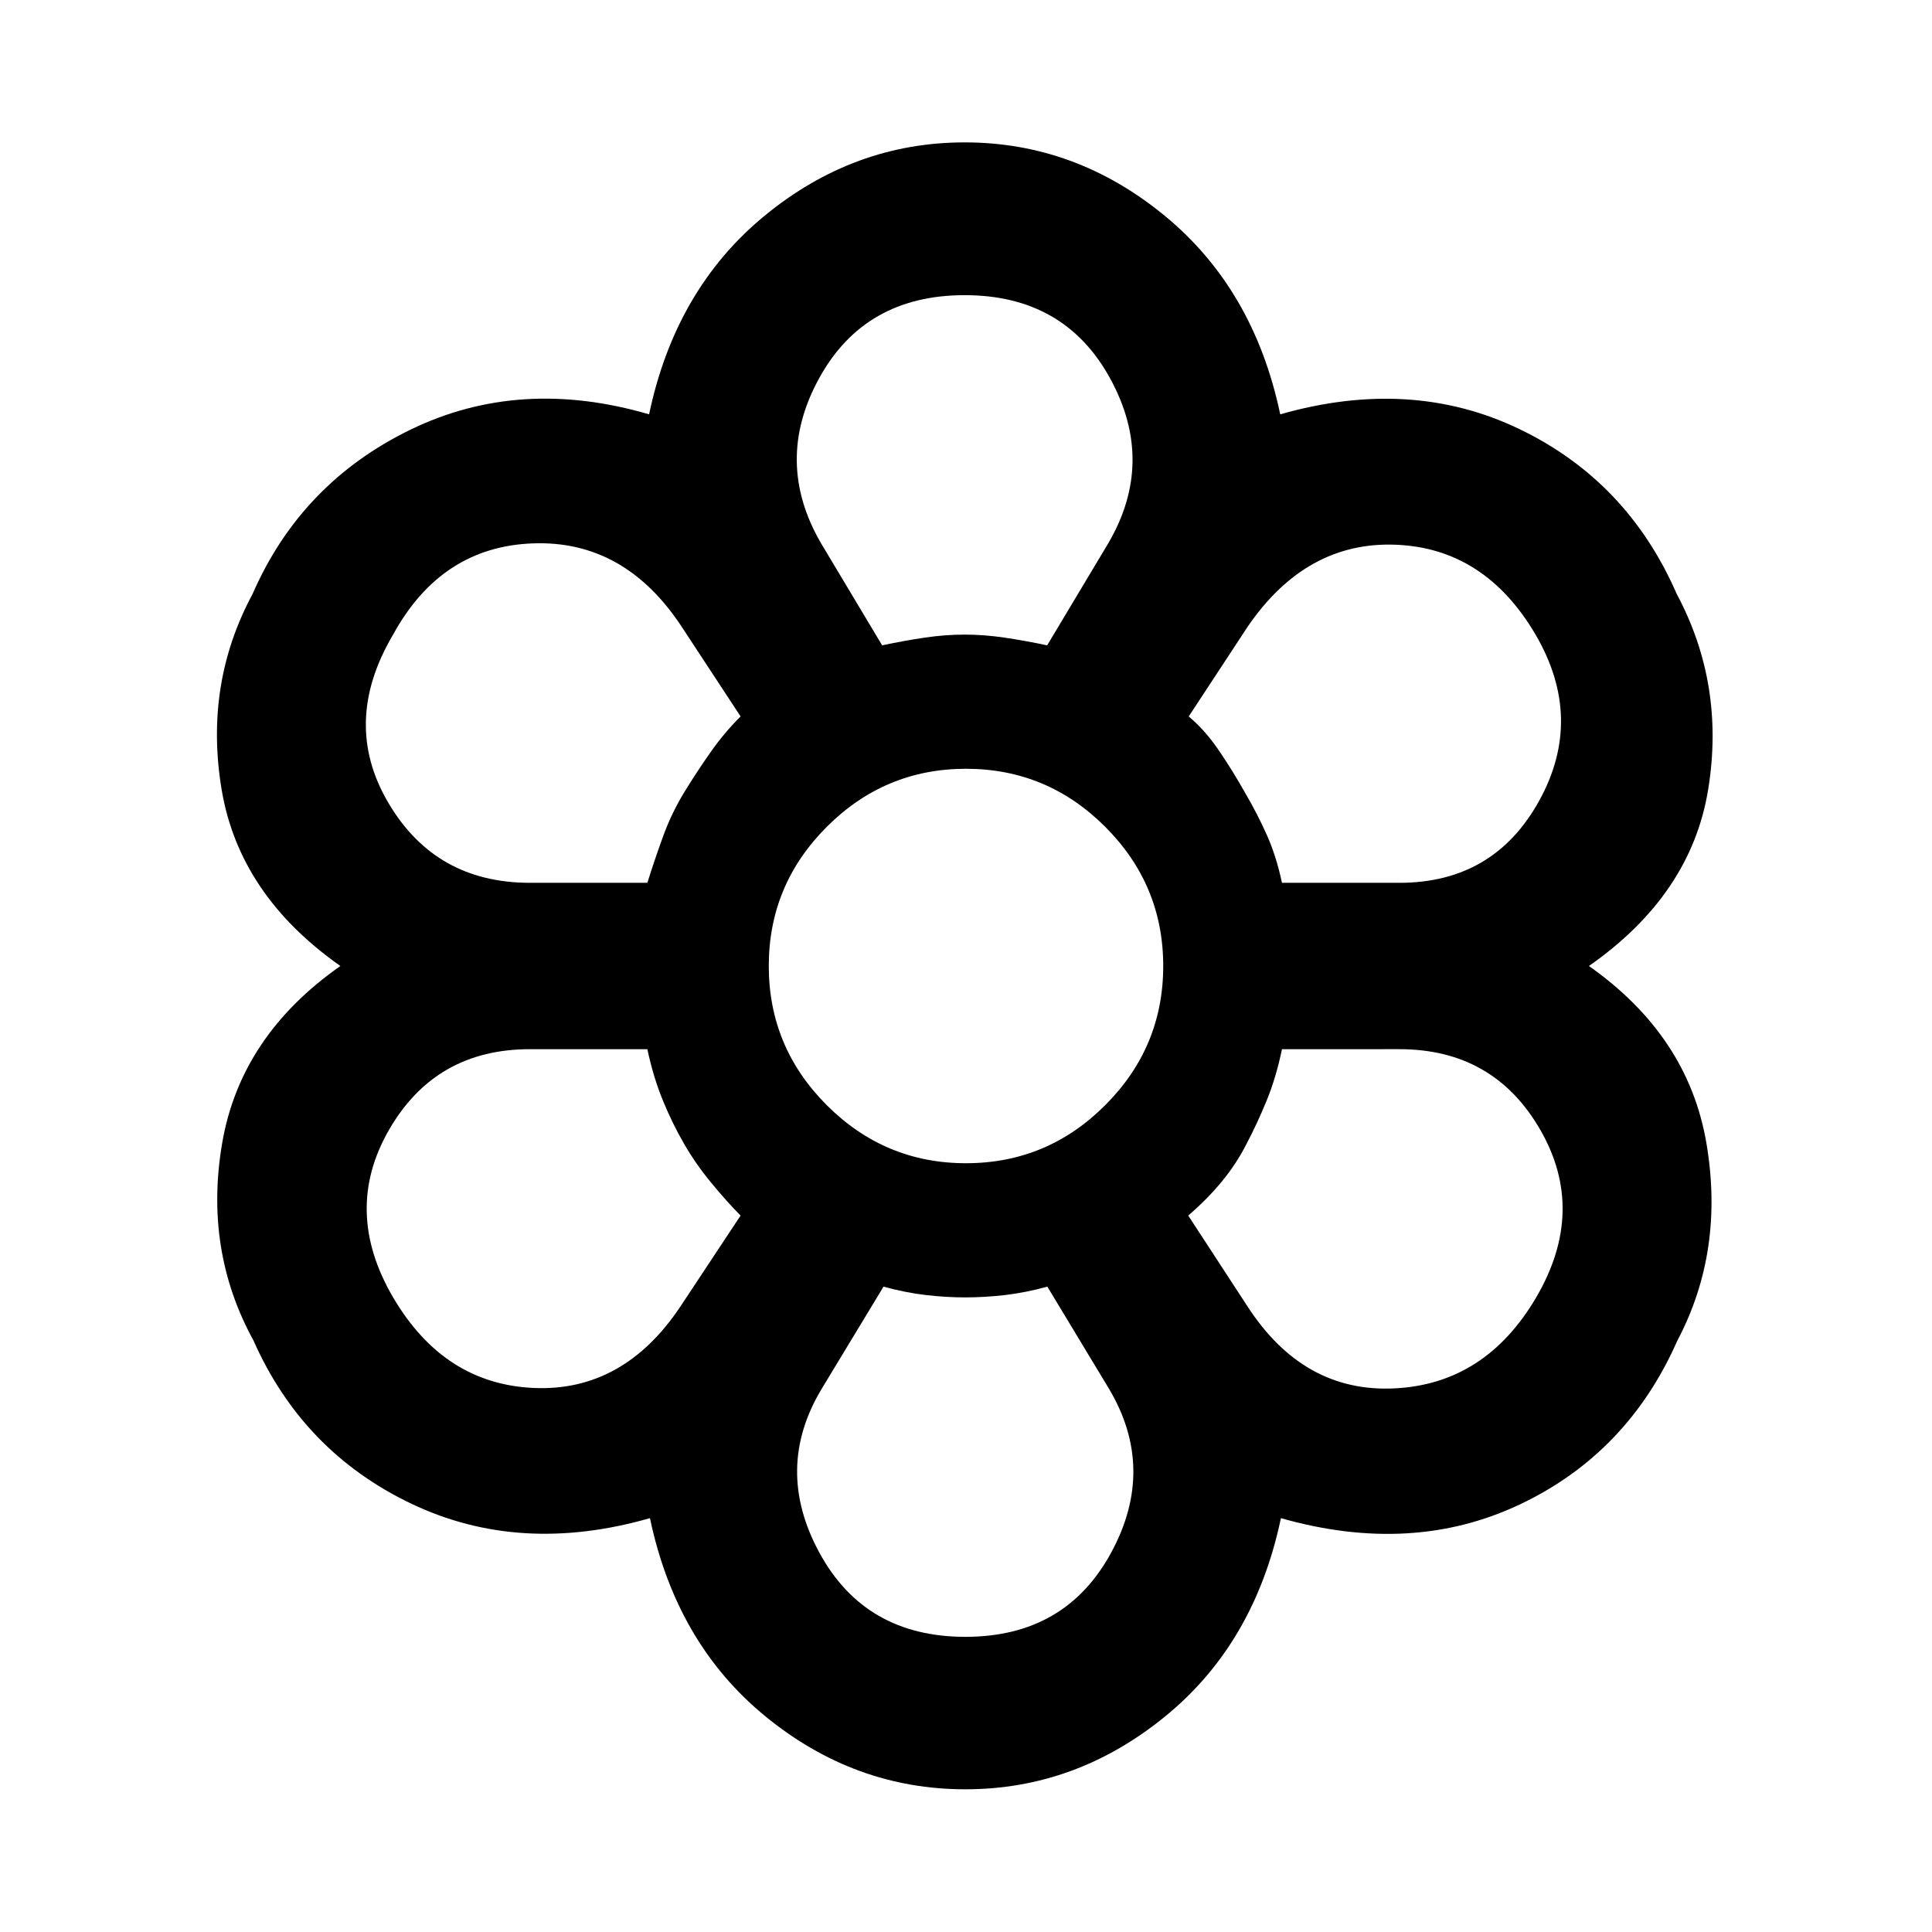 <svg xmlns="http://www.w3.org/2000/svg" height="40" viewBox="0 -960 960 960" width="40"><path d="M479.681-70.913q-55.058 0-99.344-36.232-44.286-36.232-57.38-98.493-64.733 18.529-118.62-7.206-53.888-25.736-78.424-81.135-24.63-44.971-15.496-98.126 9.134-53.156 58.721-87.895-50.254-35.312-59.008-87.659-8.753-52.348 15.355-97.16 24.109-55.253 78.442-81.663 54.334-26.409 118.602-7.641 13.094-62.261 57.42-98.692 44.326-36.432 99.384-36.432t99.384 36.432q44.326 36.431 57.421 98.692 64.935-18.529 118.721 7.261t78.322 82.043q24.109 45.16 15.569 97.287-8.54 52.126-59.221 87.532 49.348 34.739 58.395 88.134 9.047 53.395-14.395 97.887-24.696 56.095-78.243 81.482-53.547 25.388-118.801 6.859-13.094 62.261-57.5 98.493-44.405 36.232-99.304 36.232Zm0-75.753q49.667 0 72.381-41.714 22.713-41.714-1.048-81.62l-30.587-50.667q-11 3-21.039 4.167-10.04 1.167-19.707 1.167-9.572 0-19.619-1.167-10.048-1.167-21.048-4.167L408.348-270q-23.921 39.667-1.207 81.5 22.714 41.834 72.54 41.834ZM195.333-315.333q25.254 43 69.794 45 44.539 2 72.873-40.333L368-356q-6.507-6.507-14.467-16.134-7.961-9.627-13.627-19.547-5.667-9.746-10.453-21.326t-7.786-25.66h-58.334q-47 0-70.08 40.167-23.079 40.167 2.08 83.167ZM620-310.666q27.826 42.761 72.953 40.547 45.127-2.214 70.38-45.214 25.16-43 2.08-83.167-23.079-40.167-70.079-40.167H637q-2.906 14.08-7.659 25.66-4.754 11.58-9.913 21.326-5 9.92-12.334 18.801-7.333 8.88-16.667 16.88L620-310.666ZM480.667-480Zm-159-41.333Q325.333-533 329.5-544.46q4.167-11.46 10.5-21.873 6.333-10.334 13.167-20.04Q360-596.08 368-604l-29.333-44.667q-28.334-43-73.874-41.333-45.54 1.666-69.46 45.333-25.826 43.667-2.413 83.5 23.413 39.834 70.413 39.834h58.334Zm373.667 0q47 0 69.507-40.834 22.507-40.833-1.826-82.5-25.254-43-69.634-44.667Q649-691 620-648.667L590.667-604q8 6.666 14.833 16.666t13.167 21.24q6.413 11 10.992 21.38 4.58 10.381 7.341 23.381h58.334Zm-257.001-118q11-2.334 21.167-3.834 10.167-1.5 19.833-1.5 9.667 0 19.834 1.5 10.166 1.5 21.166 3.834L550.667-690q23.666-40.413 1-81.874-22.667-41.46-72.334-41.46-49.666 0-72.333 41.334-22.667 41.333 1 82l30.333 50.667Zm0 0q11-2.334 21.167-3.834 10.167-1.5 19.833-1.5 9.667 0 19.834 1.5 10.166 1.5 21.166 3.834-11-2.334-21.166-3.834-10.167-1.5-19.834-1.5-9.666 0-19.833 1.5-10.167 1.5-21.167 3.834Zm-98.427 247.652q-5.667-9.746-10.453-21.326t-7.786-25.66q3 14.08 7.786 25.66t10.453 21.326q5.666 9.92 13.627 19.547Q361.493-362.507 368-356q-6.507-6.507-14.467-16.134-7.961-9.627-13.627-19.547Zm-18.239-129.652Q325.333-533 329.5-544.46q4.167-11.46 10.5-21.873 6.333-10.334 13.167-20.04Q360-596.08 368-604q-8 7.92-14.833 17.627-6.834 9.706-13.167 20.04-6.333 10.413-10.5 21.873t-7.833 23.127Zm158.014 206q-9.572 0-19.619-1.167-10.048-1.167-21.048-4.167 11 3 21.048 4.167 10.047 1.167 19.619 1.167 9.667 0 19.707-1.167 10.039-1.167 21.039-4.167-11 3-21.039 4.167-10.04 1.167-19.707 1.167ZM590.427-356q9.334-8 16.667-16.88 7.334-8.881 12.334-18.801 5.159-9.746 9.913-21.326 4.753-11.58 7.659-25.66-2.906 14.08-7.659 25.66-4.754 11.58-9.913 21.326-5 9.92-12.334 18.801-7.333 8.88-16.667 16.88ZM637-521.333q-2.761-13-7.341-23.381-4.579-10.38-10.992-21.38-6.334-11.24-13.167-21.24-6.833-10-14.833-16.666 8 6.666 14.833 16.666t13.167 21.24q6.413 11 10.992 21.38 4.58 10.381 7.341 23.381ZM480-381.999q40.334 0 69.167-28.834 28.834-28.833 28.834-69.167t-28.834-69.167Q520.334-578.001 480-578.001t-69.167 28.834Q381.999-520.334 381.999-480t28.834 69.167q28.833 28.834 69.167 28.834Z"/></svg>